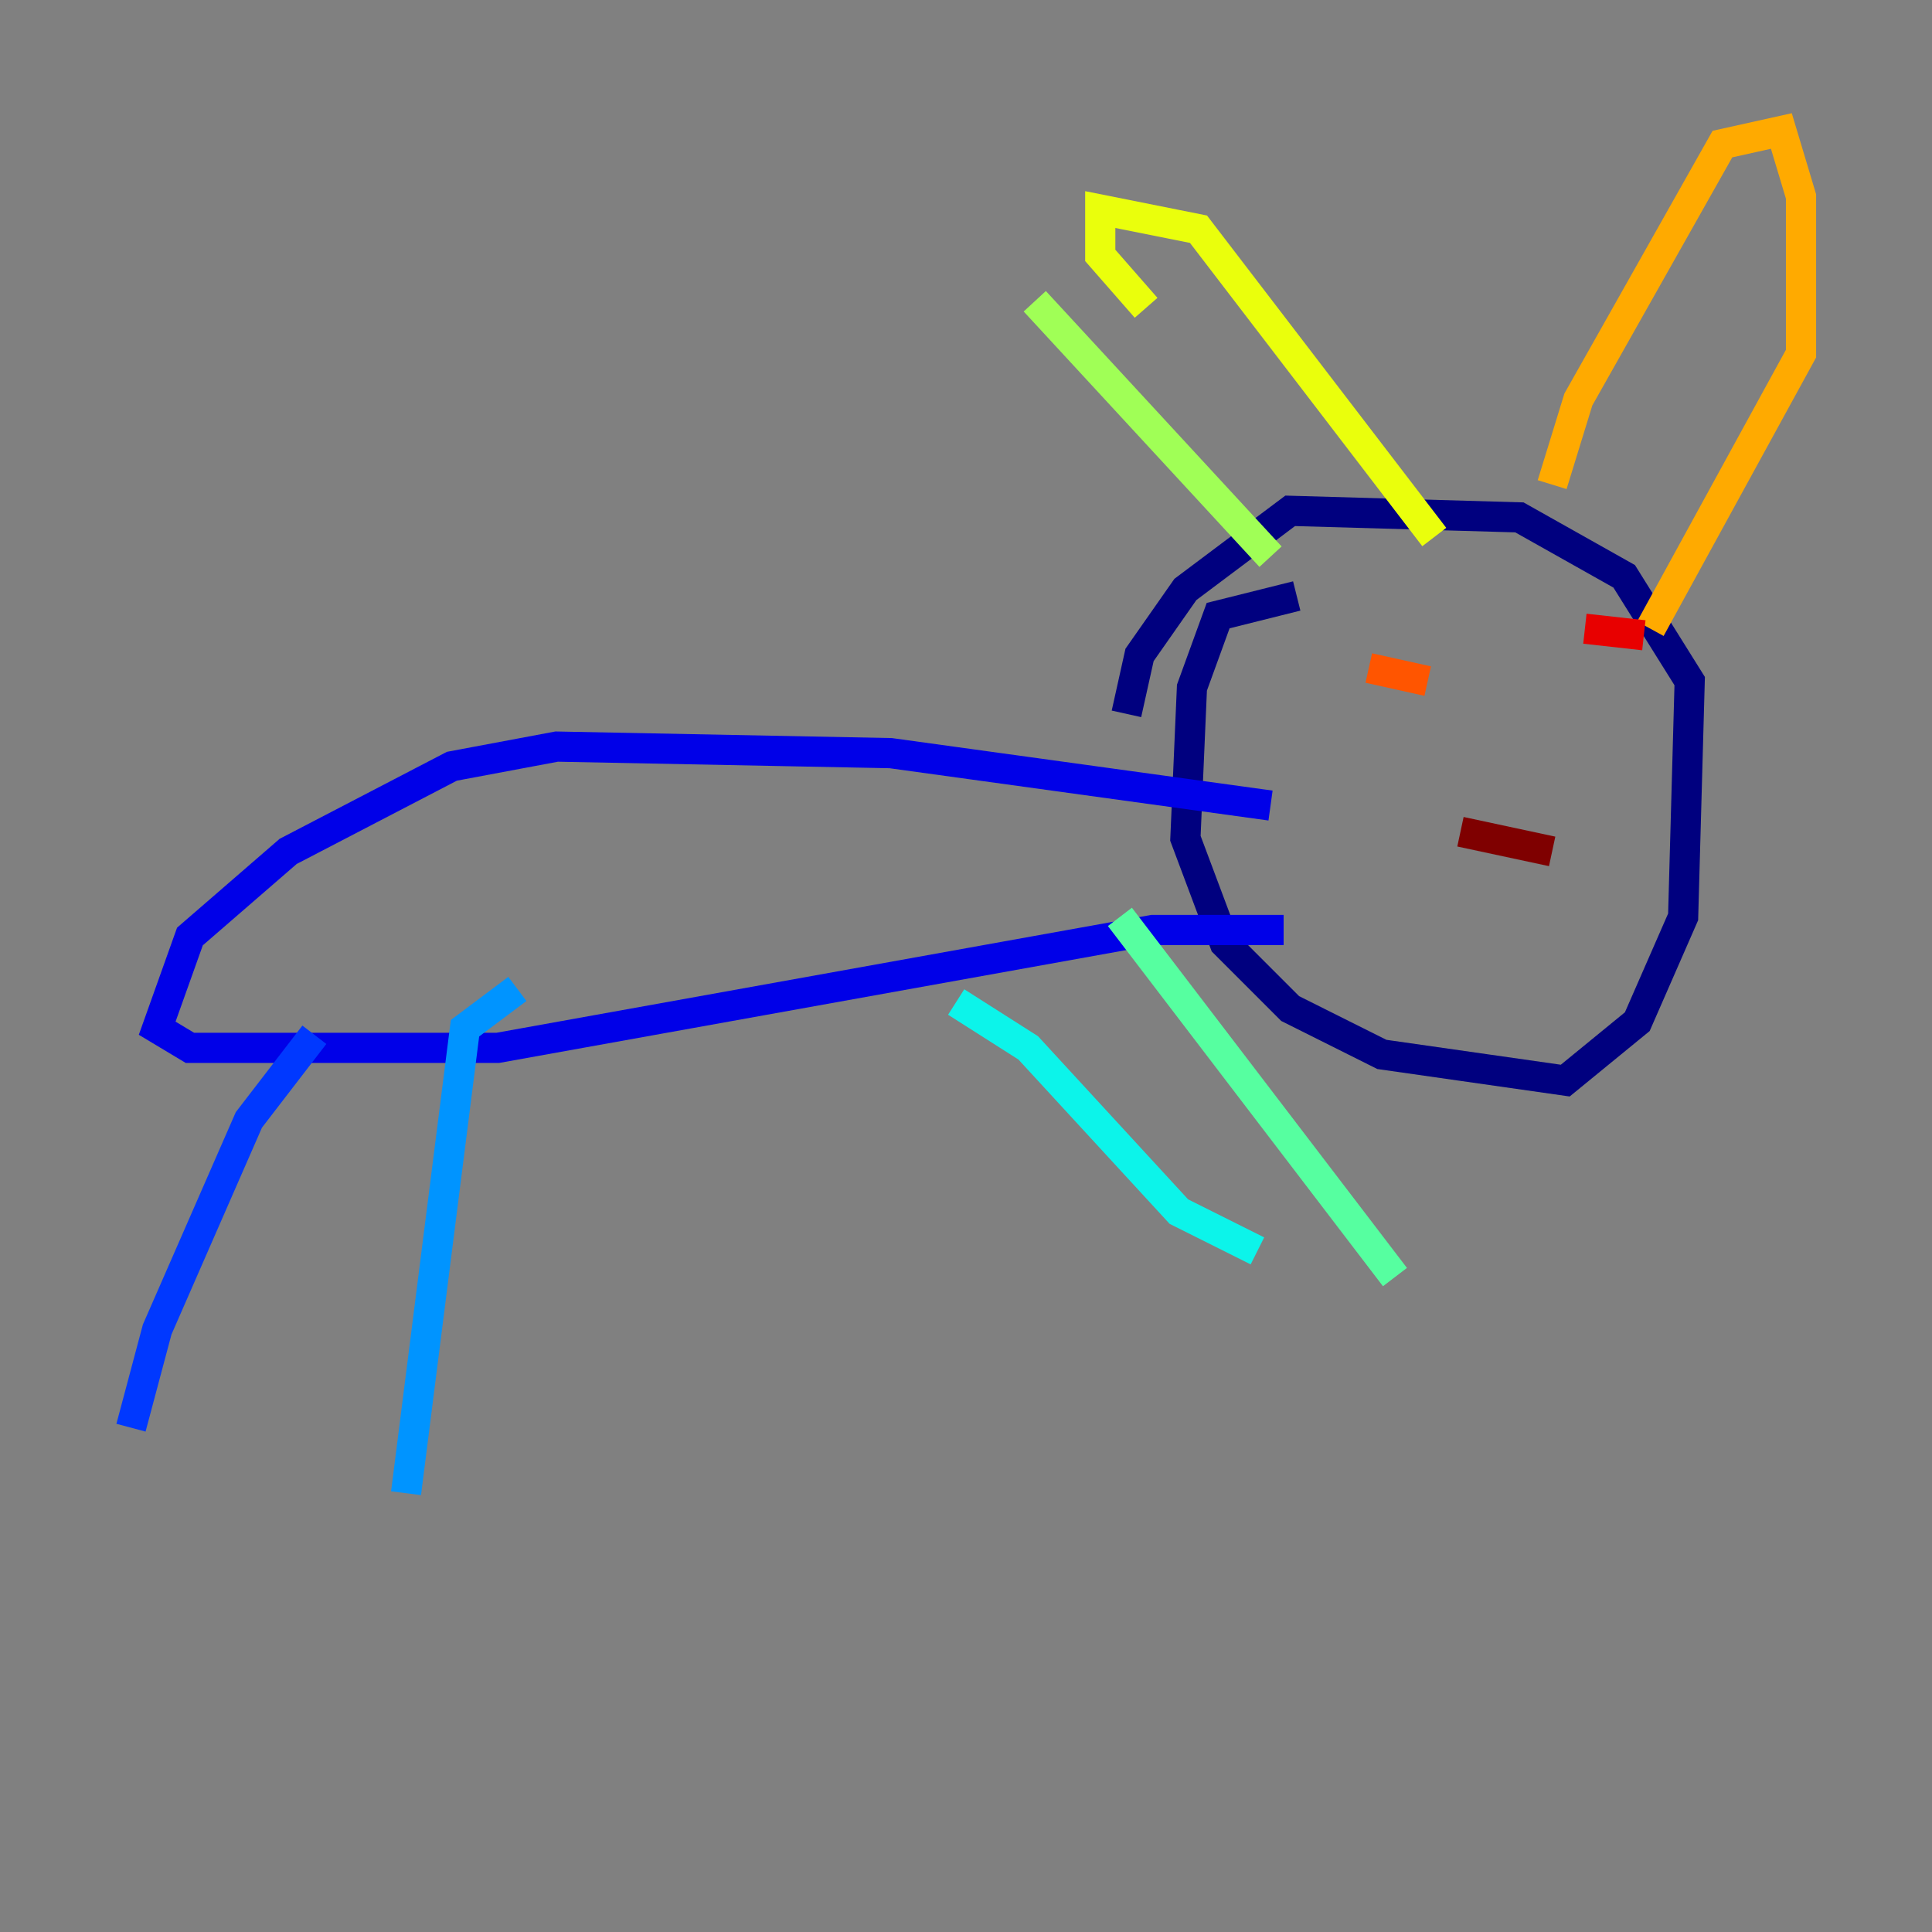 <?xml version="1.0" encoding="utf-8" ?>
<svg baseProfile="tiny" height="128" version="1.2" viewBox="0,0,128,128" width="128" xmlns="http://www.w3.org/2000/svg" xmlns:ev="http://www.w3.org/2001/xml-events" xmlns:xlink="http://www.w3.org/1999/xlink"><rect x="0" y="0" width="128" height="128" fill="#808080" stroke="none"/><defs /><polyline fill="none" points="85.912,39.485 80.705,40.786 78.969,45.559 78.536,55.539 81.139,62.481 85.478,66.82 91.552,69.858 103.702,71.593 108.475,67.688 111.512,60.746 111.946,45.125 107.607,38.183 100.664,34.278 85.478,33.844 78.536,39.051 75.498,43.39 74.63,47.295" stroke="#00007f" stroke-width="2" /><polyline fill="none" points="84.176,53.37 59.01,49.898 36.881,49.464 29.939,50.766 19.091,56.407 12.583,62.047 10.414,68.122 12.583,69.424 32.976,69.424 76.366,61.614 85.044,61.614" stroke="#0000e8" stroke-width="2" /><polyline fill="none" points="20.827,68.556 16.488,74.197 10.414,88.081 8.678,94.59" stroke="#0038ff" stroke-width="2" /><polyline fill="none" points="34.278,65.519 30.807,68.122 26.902,98.929" stroke="#0094ff" stroke-width="2" /><polyline fill="none" points="63.349,66.386 68.122,69.424 78.102,80.271 83.308,82.875" stroke="#0cf4ea" stroke-width="2" /><polyline fill="none" points="74.197,60.746 92.42,84.61" stroke="#56ffa0" stroke-width="2" /><polyline fill="none" points="84.176,36.881 68.556,19.959" stroke="#a0ff56" stroke-width="2" /><polyline fill="none" points="75.932,20.393 72.895,16.922 72.895,13.885 79.403,15.186 95.024,35.58" stroke="#eaff0c" stroke-width="2" /><polyline fill="none" points="102.834,32.108 104.57,26.468 114.115,9.546 118.02,8.678 119.322,13.017 119.322,23.43 109.342,41.654" stroke="#ffaa00" stroke-width="2" /><polyline fill="none" points="90.685,44.258 94.59,45.125" stroke="#ff5500" stroke-width="2" /><polyline fill="none" points="105.003,41.654 108.909,42.088" stroke="#e80000" stroke-width="2" /><polyline fill="none" points="96.759,55.105 102.834,56.407" stroke="#7f0000" stroke-width="2" /></svg>